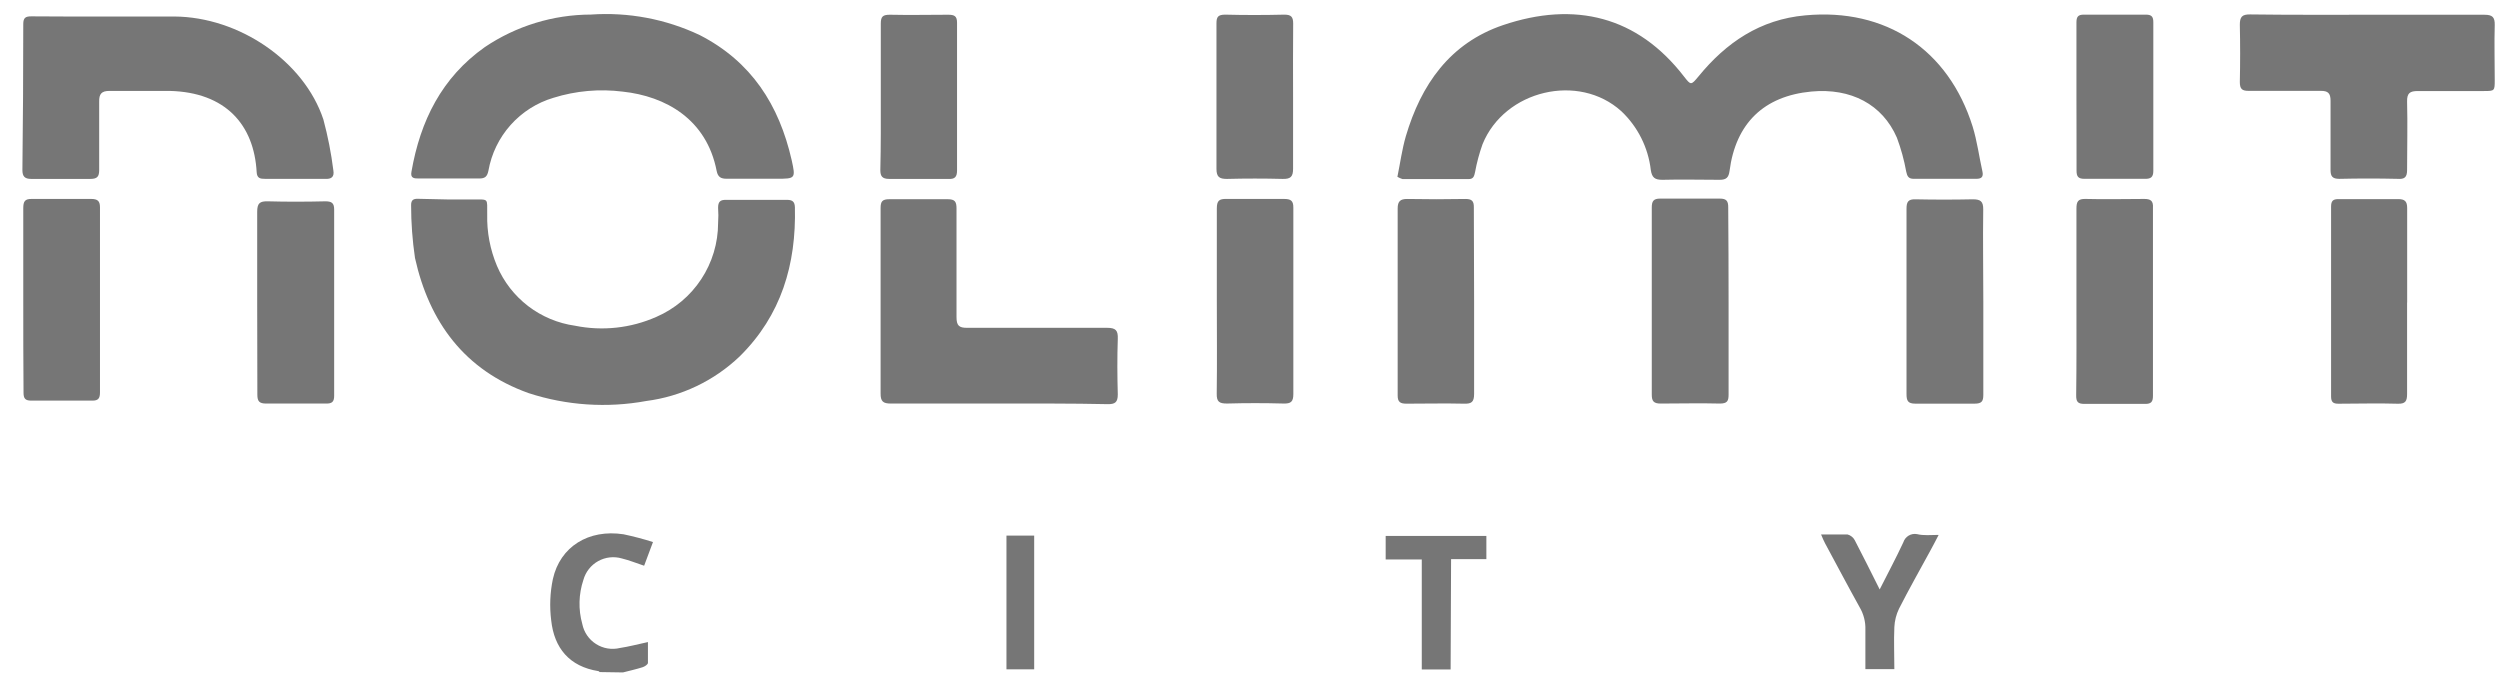 <svg width="104" height="29" viewBox="0 0 104 29" fill="none" xmlns="http://www.w3.org/2000/svg">
<g id="nolimit" style="mix-blend-mode:luminosity" clip-path="url(#clip0_461_452)">
<g id="&#208;&#161;&#208;&#187;&#208;&#190;&#208;&#185; 2">
<g id="&#208;&#161;&#208;&#187;&#208;&#190;&#208;&#185; 1">
<path id="Vector" d="M24.946 27.958C24.946 27.958 24.913 27.921 24.891 27.918C23.683 27.727 23.055 26.956 22.93 25.81C22.858 25.236 22.881 24.654 23 24.088C23.301 22.737 24.487 22.006 25.937 22.226C26.351 22.313 26.761 22.421 27.164 22.549L26.796 23.534C26.473 23.427 26.176 23.306 25.871 23.232C25.708 23.184 25.536 23.169 25.367 23.188C25.198 23.207 25.034 23.259 24.885 23.342C24.736 23.424 24.605 23.536 24.499 23.67C24.394 23.803 24.316 23.957 24.27 24.121C24.071 24.714 24.054 25.354 24.223 25.957C24.257 26.127 24.325 26.289 24.423 26.432C24.521 26.575 24.647 26.697 24.794 26.79C24.94 26.884 25.104 26.946 25.275 26.975C25.446 27.003 25.622 26.997 25.79 26.956C26.157 26.901 26.525 26.802 26.954 26.71C26.954 27 26.954 27.29 26.954 27.576C26.954 27.642 26.822 27.727 26.734 27.756C26.466 27.841 26.187 27.903 25.915 27.973L24.946 27.958Z" fill="#767676"/>
<path id="Vector_2" d="M58.132 7.355C58.246 6.797 58.323 6.22 58.481 5.673C59.116 3.518 60.317 1.796 62.52 1.047C65.513 0.033 68.123 0.679 70.055 3.184C70.341 3.551 70.348 3.551 70.653 3.184C71.81 1.766 73.224 0.808 75.1 0.639C78.445 0.327 81.056 2.056 82.062 5.266C82.249 5.871 82.33 6.51 82.469 7.134C82.517 7.358 82.433 7.439 82.212 7.439C81.346 7.439 80.479 7.439 79.612 7.439C79.396 7.439 79.341 7.336 79.3 7.146C79.213 6.662 79.083 6.188 78.911 5.728C78.309 4.34 76.995 3.654 75.353 3.808C73.381 3.995 72.206 5.126 71.949 7.112C71.913 7.38 71.817 7.48 71.542 7.48C70.749 7.48 69.952 7.458 69.155 7.48C68.839 7.48 68.722 7.388 68.674 7.076C68.566 6.14 68.132 5.273 67.448 4.627C65.674 3.018 62.59 3.749 61.675 5.996C61.54 6.374 61.435 6.762 61.363 7.157C61.327 7.322 61.301 7.454 61.088 7.45H58.345C58.271 7.427 58.199 7.395 58.132 7.355Z" fill="#767676"/>
<path id="Vector_3" d="M18.703 8.299C19.012 8.299 19.32 8.299 19.629 8.299C20.363 8.299 20.257 8.229 20.268 8.916C20.25 9.653 20.389 10.385 20.675 11.064C20.956 11.723 21.403 12.298 21.971 12.734C22.54 13.169 23.212 13.45 23.921 13.55C25.059 13.781 26.241 13.653 27.303 13.183C28.065 12.853 28.715 12.309 29.171 11.615C29.628 10.922 29.872 10.11 29.873 9.279C29.888 9.067 29.888 8.853 29.873 8.641C29.873 8.384 29.969 8.31 30.207 8.314C31.052 8.314 31.896 8.314 32.741 8.314C32.961 8.314 33.06 8.387 33.068 8.619C33.127 10.994 32.502 13.12 30.769 14.828C29.704 15.844 28.341 16.494 26.881 16.682C25.25 16.981 23.57 16.868 21.994 16.355C19.328 15.404 17.859 13.403 17.264 10.734C17.156 10.004 17.102 9.268 17.102 8.53C17.102 8.314 17.205 8.266 17.385 8.27L18.703 8.299Z" fill="#767676"/>
<path id="Vector_4" d="M31.445 7.436C31.041 7.436 30.637 7.436 30.233 7.436C29.994 7.436 29.866 7.37 29.814 7.116C29.396 4.95 27.681 4.003 25.908 3.812C24.938 3.689 23.954 3.777 23.021 4.069C22.334 4.273 21.718 4.665 21.241 5.2C20.764 5.735 20.444 6.392 20.319 7.098C20.268 7.348 20.176 7.428 19.926 7.425C19.096 7.425 18.263 7.425 17.429 7.425C17.238 7.425 17.062 7.425 17.117 7.142C17.484 5.027 18.377 3.224 20.172 1.957C21.475 1.08 23.008 0.61 24.578 0.606C26.136 0.497 27.695 0.791 29.106 1.458C31.258 2.56 32.41 4.366 32.932 6.654C33.105 7.432 33.09 7.436 32.304 7.436H31.445Z" fill="#767676"/>
<path id="Vector_5" d="M4.438 0.687C5.378 0.687 6.318 0.687 7.255 0.687C9.946 0.705 12.649 2.545 13.453 4.972C13.64 5.668 13.779 6.376 13.868 7.091C13.915 7.362 13.78 7.458 13.523 7.44C12.693 7.44 11.859 7.44 11.026 7.44C10.831 7.44 10.691 7.421 10.677 7.161C10.57 5.2 9.392 3.834 7.049 3.782C6.215 3.782 5.382 3.782 4.552 3.782C4.222 3.782 4.119 3.911 4.126 4.227C4.126 5.178 4.126 6.125 4.126 7.076C4.126 7.348 4.042 7.443 3.759 7.443C2.94 7.443 2.118 7.443 1.299 7.443C1.038 7.443 0.932 7.348 0.932 7.076C0.956 5.054 0.968 3.028 0.968 0.999C0.968 0.738 1.064 0.68 1.302 0.68C2.349 0.691 3.395 0.687 4.438 0.687Z" fill="#767676"/>
<path id="Vector_6" d="M41.55 16.788C40.056 16.788 38.557 16.788 37.059 16.788C36.736 16.788 36.63 16.699 36.633 16.365C36.633 13.795 36.633 11.225 36.633 8.654C36.633 8.379 36.703 8.287 37.001 8.287C37.808 8.287 38.616 8.287 39.424 8.287C39.729 8.287 39.791 8.394 39.791 8.676C39.791 10.185 39.791 11.691 39.791 13.196C39.791 13.545 39.898 13.641 40.236 13.637C42.174 13.637 44.109 13.637 46.048 13.637C46.415 13.637 46.514 13.74 46.5 14.1C46.474 14.867 46.478 15.638 46.5 16.409C46.5 16.732 46.39 16.817 46.085 16.813C44.568 16.78 43.059 16.788 41.55 16.788Z" fill="#767676"/>
<path id="Vector_7" d="M98.508 0.614C100.124 0.614 101.739 0.614 103.355 0.614C103.689 0.614 103.788 0.717 103.781 1.044C103.759 1.804 103.781 2.564 103.781 3.321C103.781 3.78 103.781 3.787 103.329 3.787C102.415 3.787 101.493 3.787 100.586 3.787C100.252 3.787 100.127 3.871 100.135 4.228C100.16 5.175 100.135 6.126 100.135 7.073C100.135 7.371 100.032 7.462 99.742 7.44C98.934 7.421 98.126 7.421 97.318 7.44C97.028 7.44 96.951 7.334 96.951 7.073C96.951 6.111 96.951 5.149 96.951 4.191C96.951 3.882 96.848 3.776 96.54 3.78C95.541 3.78 94.543 3.78 93.544 3.78C93.268 3.78 93.177 3.702 93.177 3.412C93.194 2.619 93.194 1.825 93.177 1.029C93.177 0.703 93.268 0.596 93.603 0.6C95.251 0.622 96.878 0.614 98.508 0.614Z" fill="#767676"/>
<path id="Vector_8" d="M82.506 12.543C82.506 13.836 82.506 15.114 82.506 16.425C82.506 16.7 82.436 16.792 82.139 16.792C81.32 16.792 80.498 16.792 79.679 16.792C79.367 16.792 79.311 16.671 79.311 16.392C79.311 13.819 79.311 11.248 79.311 8.681C79.311 8.394 79.385 8.284 79.679 8.291C80.477 8.308 81.273 8.308 82.069 8.291C82.389 8.291 82.506 8.376 82.502 8.714C82.484 9.98 82.506 11.262 82.506 12.543Z" fill="#767676"/>
<path id="Vector_9" d="M86.38 12.528C86.38 11.247 86.38 9.958 86.38 8.684C86.38 8.383 86.442 8.265 86.773 8.276C87.581 8.298 88.388 8.276 89.196 8.276C89.46 8.276 89.582 8.346 89.563 8.643C89.563 11.25 89.563 13.86 89.563 16.472C89.563 16.71 89.49 16.806 89.237 16.802C88.392 16.802 87.547 16.802 86.707 16.802C86.431 16.802 86.365 16.707 86.369 16.435C86.387 15.135 86.38 13.832 86.38 12.528Z" fill="#767676"/>
<path id="Vector_10" d="M10.699 12.583C10.699 11.324 10.699 10.068 10.699 8.812C10.699 8.445 10.813 8.368 11.147 8.375C11.944 8.397 12.74 8.394 13.533 8.375C13.787 8.375 13.901 8.438 13.901 8.71C13.901 11.295 13.901 13.88 13.901 16.465C13.901 16.718 13.809 16.791 13.566 16.788C12.737 16.788 11.903 16.788 11.073 16.788C10.79 16.788 10.706 16.696 10.706 16.421C10.706 15.143 10.699 13.861 10.699 12.583Z" fill="#767676"/>
<path id="Vector_11" d="M50.62 12.509C50.62 11.228 50.62 9.939 50.62 8.669C50.62 8.349 50.719 8.268 51.023 8.276C51.82 8.276 52.617 8.276 53.41 8.276C53.697 8.276 53.807 8.346 53.803 8.643C53.803 11.213 53.803 13.809 53.803 16.394C53.803 16.718 53.697 16.795 53.392 16.787C52.61 16.765 51.824 16.765 51.042 16.787C50.726 16.787 50.608 16.718 50.616 16.376C50.634 15.095 50.62 13.806 50.62 12.509Z" fill="#767676"/>
<path id="Vector_12" d="M61.323 12.544C61.323 13.826 61.323 15.114 61.323 16.385C61.323 16.73 61.213 16.803 60.897 16.793C60.1 16.774 59.303 16.793 58.51 16.793C58.253 16.793 58.143 16.726 58.143 16.458C58.143 13.861 58.143 11.265 58.143 8.67C58.143 8.38 58.249 8.274 58.543 8.277C59.351 8.292 60.159 8.292 60.967 8.277C61.227 8.277 61.316 8.362 61.312 8.626C61.316 9.933 61.323 11.237 61.323 12.544Z" fill="#767676"/>
<path id="Vector_13" d="M71.909 12.58C71.909 13.861 71.909 15.15 71.909 16.421C71.909 16.689 71.847 16.788 71.542 16.788C70.723 16.766 69.904 16.788 69.082 16.788C68.795 16.788 68.714 16.689 68.714 16.421C68.714 13.821 68.714 11.224 68.714 8.629C68.714 8.372 68.784 8.262 69.056 8.262C69.886 8.262 70.719 8.262 71.549 8.262C71.817 8.262 71.898 8.361 71.894 8.629C71.905 9.947 71.909 11.265 71.909 12.58Z" fill="#767676"/>
<path id="Vector_14" d="M100.135 12.579C100.135 13.85 100.135 15.117 100.135 16.387C100.135 16.685 100.069 16.806 99.742 16.795C98.923 16.769 98.1 16.795 97.282 16.795C97.054 16.795 96.973 16.725 96.973 16.49C96.973 13.861 96.973 11.229 96.973 8.595C96.973 8.368 97.047 8.28 97.278 8.283C98.108 8.283 98.941 8.283 99.771 8.283C100.035 8.283 100.138 8.375 100.138 8.65C100.138 9.969 100.138 11.283 100.138 12.598L100.135 12.579Z" fill="#767676"/>
<path id="Vector_15" d="M0.968 12.469C0.968 11.198 0.968 9.932 0.968 8.665C0.968 8.379 1.031 8.268 1.335 8.276C2.154 8.276 2.973 8.276 3.792 8.276C4.053 8.276 4.159 8.357 4.159 8.621C4.159 11.191 4.159 13.761 4.159 16.332C4.159 16.57 4.086 16.67 3.836 16.666C2.991 16.666 2.147 16.666 1.306 16.666C1.06 16.666 0.979 16.589 0.979 16.339C0.968 15.05 0.968 13.758 0.968 12.469Z" fill="#767676"/>
<path id="Vector_16" d="M86.38 4.002C86.38 2.982 86.38 1.961 86.38 0.94C86.38 0.701 86.442 0.606 86.699 0.609C87.556 0.609 88.413 0.609 89.27 0.609C89.508 0.609 89.578 0.698 89.578 0.922C89.578 2.985 89.578 5.049 89.578 7.112C89.578 7.366 89.475 7.443 89.237 7.439C88.392 7.439 87.547 7.439 86.707 7.439C86.446 7.439 86.384 7.333 86.384 7.098C86.387 6.066 86.38 5.034 86.38 4.002Z" fill="#767676"/>
<path id="Vector_17" d="M36.641 4.039C36.641 3.018 36.641 2.001 36.641 0.98C36.641 0.676 36.736 0.613 37.026 0.613C37.834 0.632 38.642 0.613 39.446 0.613C39.703 0.613 39.813 0.668 39.813 0.944C39.813 2.993 39.813 5.045 39.813 7.094C39.813 7.362 39.718 7.461 39.446 7.443C38.627 7.443 37.808 7.443 36.989 7.443C36.696 7.443 36.622 7.325 36.622 7.076C36.648 6.051 36.641 5.045 36.641 4.039Z" fill="#767676"/>
<path id="Vector_18" d="M53.792 4.035C53.792 5.034 53.792 6.029 53.792 7.024C53.792 7.358 53.682 7.45 53.359 7.443C52.587 7.423 51.815 7.423 51.042 7.443C50.73 7.443 50.605 7.366 50.605 7.024C50.605 5.008 50.605 2.985 50.605 0.977C50.605 0.712 50.66 0.609 50.972 0.609C51.791 0.631 52.61 0.628 53.428 0.609C53.711 0.609 53.796 0.701 53.796 0.977C53.785 1.997 53.792 3.018 53.792 4.035Z" fill="#767676"/>
<path id="Vector_19" d="M80.648 22.252C80.512 22.513 80.402 22.729 80.281 22.946C79.851 23.735 79.407 24.521 78.999 25.322C78.883 25.562 78.817 25.823 78.805 26.089C78.779 26.666 78.805 27.242 78.805 27.837H77.6C77.6 27.279 77.6 26.735 77.6 26.199C77.612 25.868 77.527 25.541 77.358 25.256C76.87 24.378 76.4 23.486 75.922 22.601C75.867 22.498 75.823 22.392 75.757 22.234C76.154 22.234 76.492 22.234 76.859 22.234C76.922 22.251 76.98 22.28 77.031 22.321C77.083 22.361 77.125 22.411 77.156 22.469C77.501 23.13 77.832 23.798 78.195 24.521C78.54 23.838 78.878 23.207 79.179 22.56C79.216 22.444 79.293 22.346 79.397 22.283C79.502 22.22 79.625 22.197 79.745 22.219C80.028 22.289 80.31 22.252 80.648 22.252Z" fill="#767676"/>
<path id="Vector_20" d="M60.346 27.851H59.146V23.275H57.644V22.295H61.833V23.261H60.365L60.346 27.851Z" fill="#767676"/>
<path id="Vector_21" d="M41.869 22.281H43.022V27.844H41.869V22.281Z" fill="#767676"/>
</g>
</g>
</g>
<defs>
<clipPath id="clip0_461_452">
<rect width="103.25" height="28" fill="white" transform="translate(0.531 0.273)"/>
</clipPath>
</defs>
</svg>
